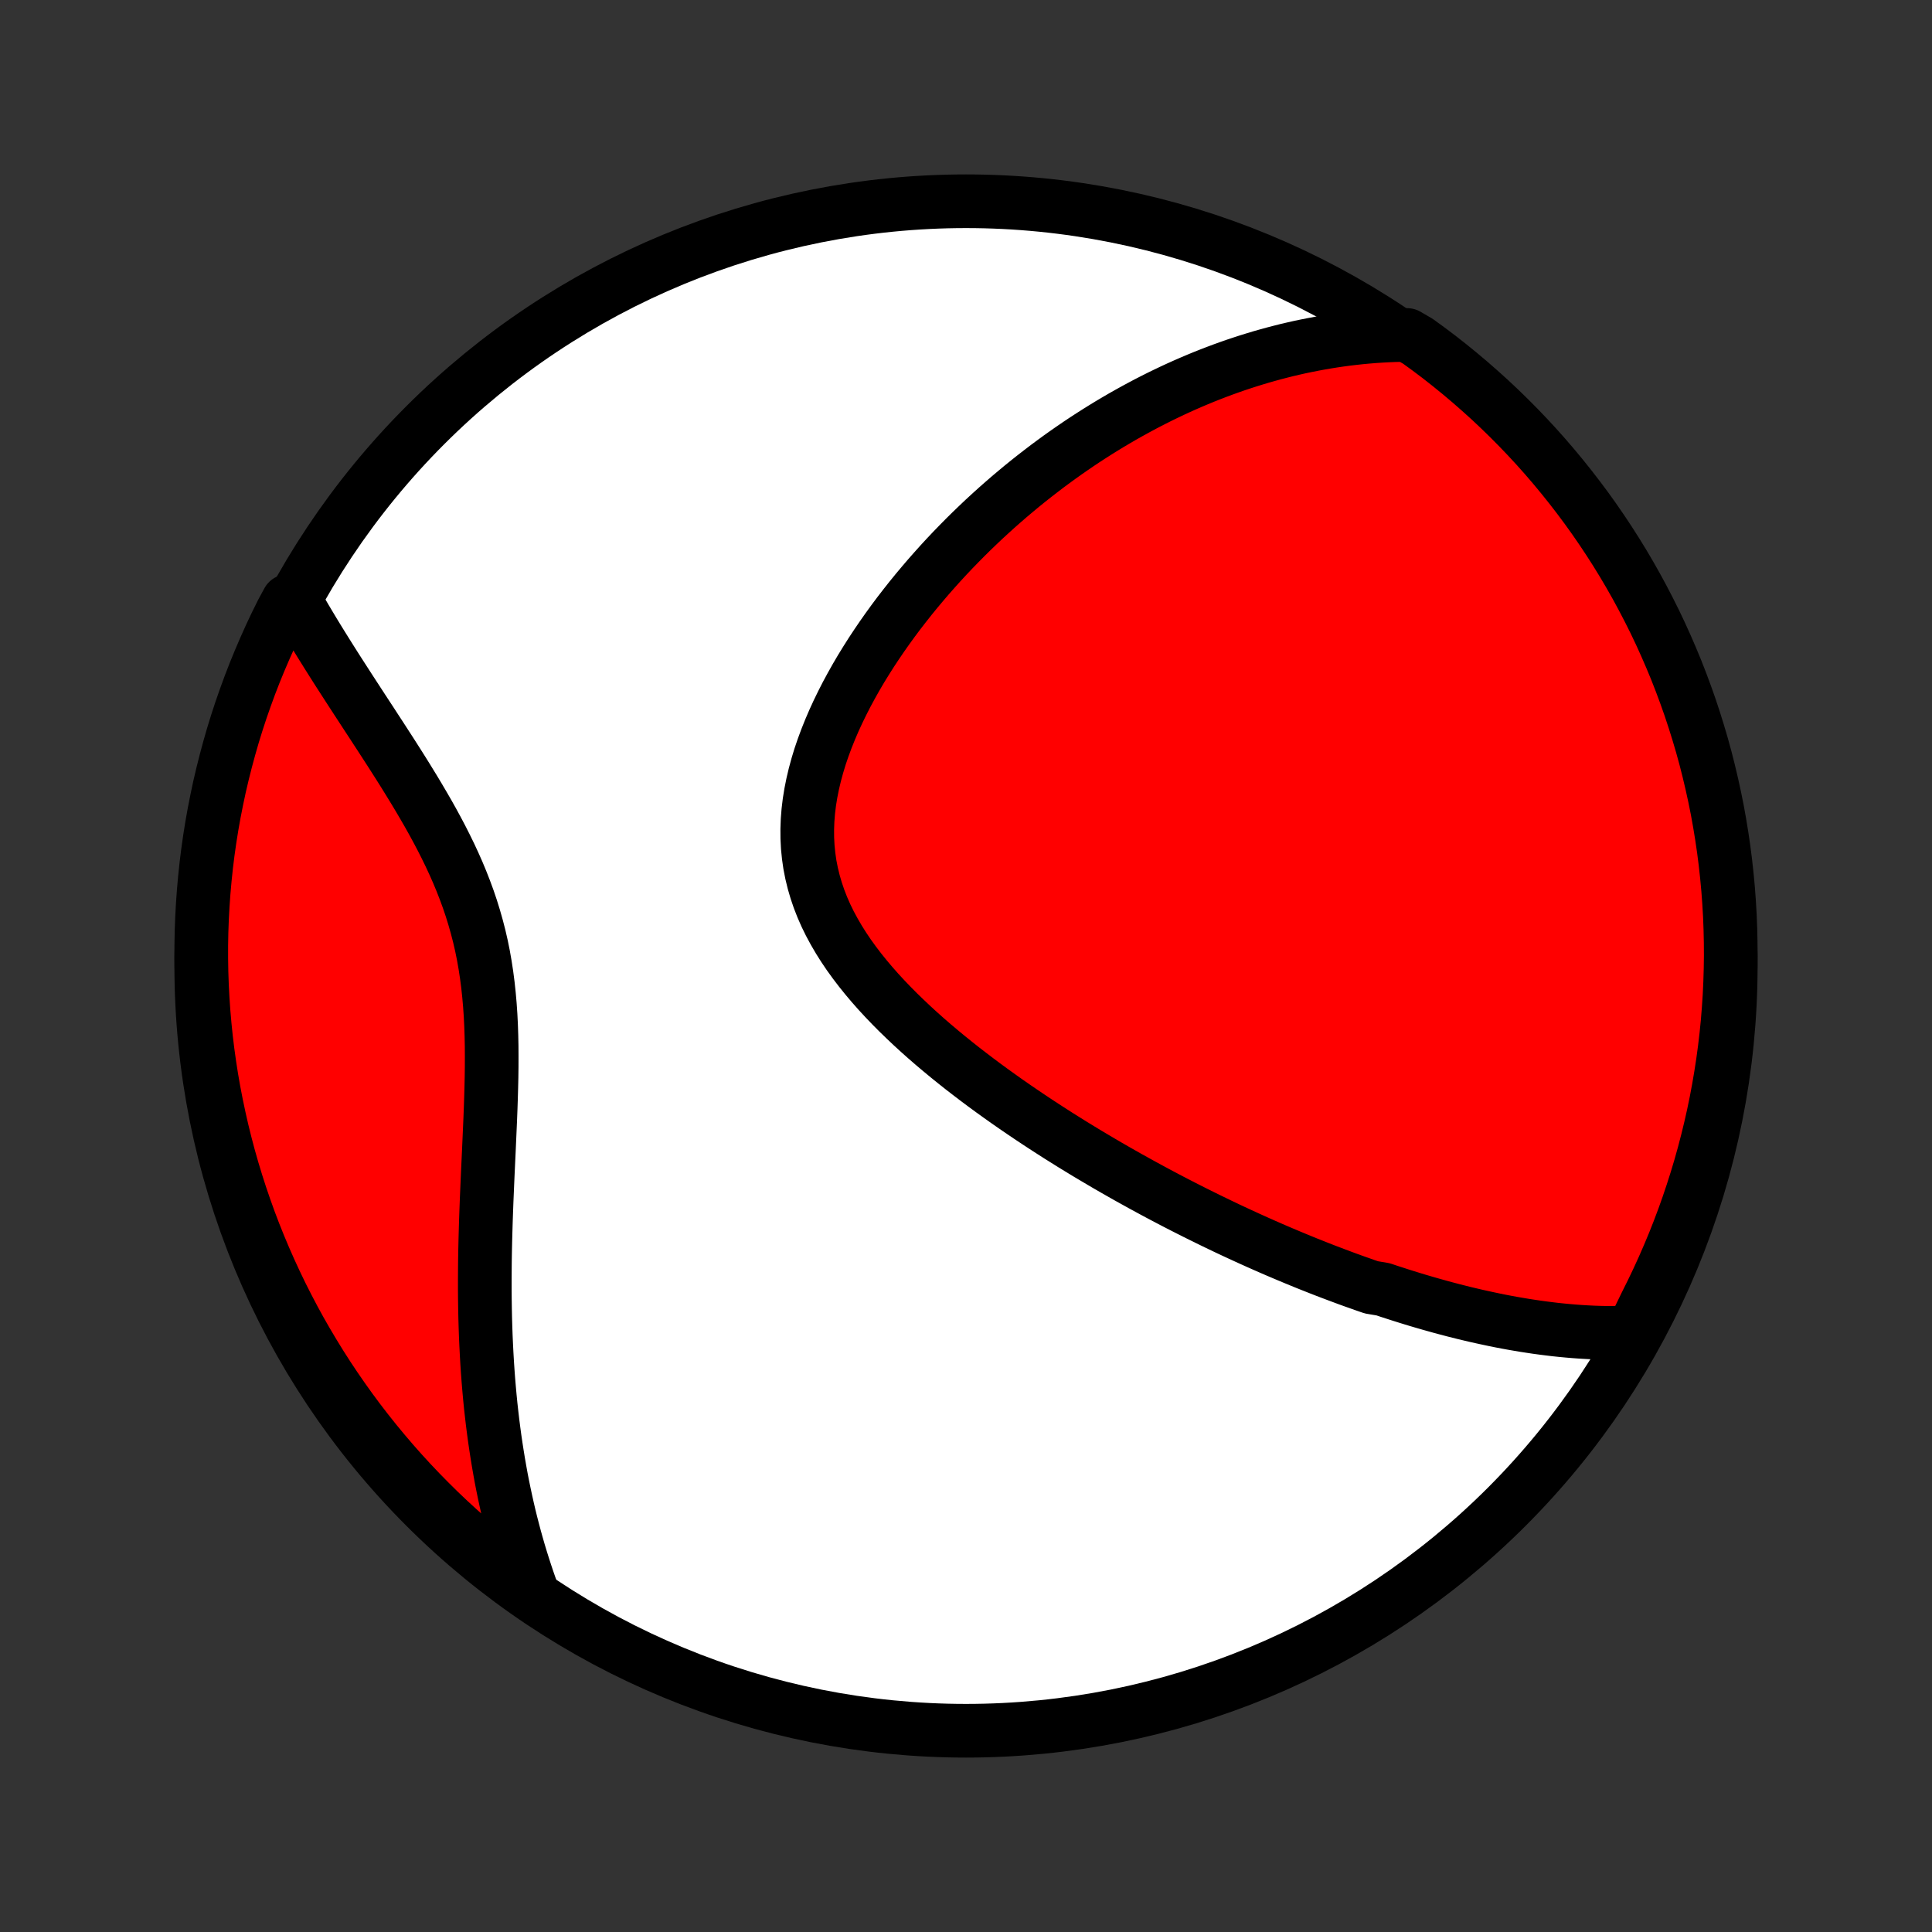 <?xml version="1.0" encoding="utf-8" standalone="no"?>
<!DOCTYPE svg PUBLIC "-//W3C//DTD SVG 1.1//EN"
  "http://www.w3.org/Graphics/SVG/1.1/DTD/svg11.dtd">
<!-- Created with matplotlib (http://matplotlib.org/) -->
<svg height="72pt" version="1.1" viewBox="0 0 72 72" width="72pt" xmlns="http://www.w3.org/2000/svg" xmlns:xlink="http://www.w3.org/1999/xlink">
 <rect x="0" y="0" width="72" height="72" fill="#333333" stroke="none"/>
 <defs>
  <style type="text/css">
*{stroke-linecap:butt;stroke-linejoin:round;}
  </style>
 </defs>
 <g id="figure_1">
  <g id="patch_1">
   <path d="
M0 72
L72 72
L72 0
L0 0
z
" style="fill:none;"/>
  </g>
  <g id="axes_1">
   <g id="PatchCollection_1">
    <defs>
     <path d="
M36 -7.5
C43.558 -7.5 50.808 -10.503 56.153 -15.848
C61.497 -21.192 64.5 -28.442 64.5 -36
C64.5 -43.558 61.497 -50.808 56.153 -56.153
C50.808 -61.497 43.558 -64.5 36 -64.5
C28.442 -64.5 21.192 -61.497 15.848 -56.153
C10.503 -50.808 7.5 -43.558 7.5 -36
C7.5 -28.442 10.503 -21.192 15.848 -15.848
C21.192 -10.503 28.442 -7.5 36 -7.5
z
" id="C0_0_a811fe30f3"/>
     <path d="
M60.827 -22.342
L60.582 -22.333
L60.337 -22.328
L60.095 -22.327
L59.853 -22.329
L59.613 -22.334
L59.373 -22.342
L59.136 -22.354
L58.899 -22.368
L58.664 -22.385
L58.429 -22.405
L58.196 -22.427
L57.964 -22.451
L57.733 -22.479
L57.503 -22.508
L57.274 -22.539
L57.046 -22.573
L56.819 -22.608
L56.593 -22.646
L56.367 -22.685
L56.143 -22.726
L55.919 -22.769
L55.696 -22.814
L55.474 -22.861
L55.252 -22.909
L55.031 -22.958
L54.81 -23.01
L54.59 -23.062
L54.371 -23.117
L54.152 -23.172
L53.933 -23.23
L53.715 -23.288
L53.497 -23.349
L53.279 -23.41
L53.062 -23.473
L52.844 -23.537
L52.627 -23.603
L52.41 -23.67
L52.194 -23.738
L51.977 -23.808
L51.76 -23.878
L51.543 -23.951
L51.109 -24.024
L50.891 -24.099
L50.674 -24.176
L50.456 -24.253
L50.237 -24.332
L50.019 -24.413
L49.8 -24.495
L49.58 -24.578
L49.36 -24.662
L49.14 -24.748
L48.919 -24.836
L48.697 -24.924
L48.474 -25.015
L48.251 -25.107
L48.028 -25.2
L47.803 -25.295
L47.577 -25.391
L47.351 -25.489
L47.123 -25.589
L46.895 -25.69
L46.666 -25.793
L46.435 -25.898
L46.204 -26.004
L45.971 -26.112
L45.737 -26.222
L45.502 -26.334
L45.266 -26.448
L45.029 -26.563
L44.79 -26.681
L44.55 -26.8
L44.308 -26.922
L44.066 -27.045
L43.821 -27.171
L43.575 -27.299
L43.328 -27.429
L43.08 -27.561
L42.83 -27.696
L42.578 -27.833
L42.325 -27.973
L42.07 -28.114
L41.814 -28.259
L41.556 -28.406
L41.297 -28.555
L41.036 -28.708
L40.774 -28.863
L40.51 -29.02
L40.245 -29.181
L39.978 -29.344
L39.711 -29.511
L39.441 -29.68
L39.171 -29.853
L38.9 -30.028
L38.627 -30.207
L38.354 -30.389
L38.08 -30.574
L37.804 -30.763
L37.529 -30.954
L37.253 -31.15
L36.976 -31.349
L36.7 -31.551
L36.424 -31.757
L36.148 -31.967
L35.872 -32.18
L35.598 -32.397
L35.324 -32.618
L35.052 -32.843
L34.782 -33.071
L34.514 -33.303
L34.248 -33.54
L33.986 -33.78
L33.727 -34.025
L33.471 -34.273
L33.221 -34.525
L32.975 -34.782
L32.734 -35.043
L32.5 -35.308
L32.273 -35.577
L32.053 -35.85
L31.841 -36.128
L31.638 -36.409
L31.445 -36.695
L31.262 -36.985
L31.09 -37.28
L30.929 -37.578
L30.781 -37.88
L30.646 -38.187
L30.525 -38.497
L30.418 -38.811
L30.325 -39.129
L30.247 -39.449
L30.183 -39.774
L30.136 -40.101
L30.103 -40.431
L30.086 -40.763
L30.084 -41.097
L30.096 -41.433
L30.123 -41.771
L30.164 -42.109
L30.219 -42.448
L30.287 -42.788
L30.367 -43.127
L30.459 -43.466
L30.562 -43.805
L30.677 -44.142
L30.801 -44.477
L30.935 -44.811
L31.077 -45.142
L31.228 -45.471
L31.387 -45.798
L31.552 -46.121
L31.725 -46.441
L31.903 -46.758
L32.087 -47.072
L32.277 -47.381
L32.471 -47.687
L32.67 -47.988
L32.872 -48.285
L33.079 -48.579
L33.288 -48.867
L33.501 -49.152
L33.717 -49.431
L33.935 -49.707
L34.155 -49.977
L34.378 -50.243
L34.602 -50.505
L34.828 -50.761
L35.055 -51.014
L35.283 -51.261
L35.513 -51.504
L35.744 -51.742
L35.975 -51.976
L36.207 -52.205
L36.44 -52.429
L36.673 -52.65
L36.907 -52.865
L37.141 -53.077
L37.376 -53.284
L37.61 -53.487
L37.845 -53.685
L38.079 -53.88
L38.314 -54.07
L38.549 -54.256
L38.784 -54.438
L39.018 -54.617
L39.253 -54.791
L39.487 -54.962
L39.722 -55.129
L39.956 -55.292
L40.19 -55.452
L40.424 -55.608
L40.658 -55.76
L40.892 -55.909
L41.125 -56.054
L41.359 -56.197
L41.592 -56.335
L41.825 -56.471
L42.059 -56.603
L42.292 -56.732
L42.525 -56.858
L42.758 -56.981
L42.992 -57.101
L43.225 -57.218
L43.458 -57.331
L43.691 -57.442
L43.925 -57.55
L44.159 -57.655
L44.393 -57.757
L44.627 -57.856
L44.862 -57.953
L45.096 -58.046
L45.332 -58.137
L45.567 -58.225
L45.803 -58.31
L46.04 -58.393
L46.277 -58.472
L46.515 -58.549
L46.753 -58.623
L46.992 -58.695
L47.232 -58.763
L47.472 -58.829
L47.714 -58.892
L47.956 -58.953
L48.199 -59.01
L48.443 -59.065
L48.688 -59.116
L48.935 -59.165
L49.182 -59.211
L49.431 -59.254
L49.681 -59.294
L49.932 -59.331
L50.185 -59.365
L50.439 -59.395
L50.694 -59.423
L50.952 -59.447
L51.21 -59.468
L51.471 -59.485
L51.733 -59.499
L51.997 -59.51
L52.439 -59.516
L52.842 -59.281
L53.241 -58.991
L53.635 -58.694
L54.023 -58.389
L54.405 -58.078
L54.782 -57.76
L55.153 -57.435
L55.519 -57.105
L55.878 -56.767
L56.232 -56.423
L56.579 -56.073
L56.92 -55.717
L57.255 -55.355
L57.583 -54.987
L57.904 -54.613
L58.219 -54.233
L58.527 -53.848
L58.828 -53.458
L59.123 -53.062
L59.41 -52.661
L59.69 -52.255
L59.963 -51.844
L60.229 -51.428
L60.487 -51.008
L60.738 -50.582
L60.981 -50.153
L61.216 -49.719
L61.444 -49.281
L61.665 -48.839
L61.877 -48.393
L62.081 -47.943
L62.278 -47.489
L62.467 -47.033
L62.647 -46.572
L62.819 -46.109
L62.984 -45.642
L63.139 -45.173
L63.287 -44.7
L63.427 -44.225
L63.558 -43.748
L63.68 -43.268
L63.794 -42.786
L63.9 -42.302
L63.998 -41.816
L64.086 -41.328
L64.166 -40.839
L64.238 -40.348
L64.301 -39.855
L64.355 -39.362
L64.401 -38.868
L64.438 -38.372
L64.467 -37.876
L64.486 -37.38
L64.497 -36.883
L64.5 -36.385
L64.493 -35.888
L64.478 -35.391
L64.455 -34.893
L64.422 -34.397
L64.382 -33.9
L64.332 -33.404
L64.274 -32.91
L64.207 -32.416
L64.131 -31.923
L64.047 -31.431
L63.955 -30.941
L63.854 -30.452
L63.744 -29.965
L63.626 -29.48
L63.5 -28.997
L63.365 -28.515
L63.222 -28.037
L63.07 -27.56
L62.911 -27.087
L62.743 -26.615
L62.567 -26.147
L62.383 -25.682
L62.19 -25.22
L61.99 -24.761
L61.782 -24.306
L61.566 -23.854
L61.343 -23.406
z
" id="C0_1_69e7693610"/>
     <path d="
M19.845 -12.636
L19.754 -12.887
L19.666 -13.14
L19.581 -13.395
L19.498 -13.651
L19.417 -13.91
L19.338 -14.171
L19.262 -14.435
L19.188 -14.7
L19.117 -14.968
L19.047 -15.238
L18.98 -15.51
L18.916 -15.785
L18.854 -16.063
L18.794 -16.343
L18.736 -16.625
L18.68 -16.911
L18.628 -17.198
L18.577 -17.489
L18.529 -17.783
L18.483 -18.079
L18.439 -18.378
L18.398 -18.68
L18.359 -18.985
L18.323 -19.293
L18.288 -19.605
L18.257 -19.919
L18.228 -20.236
L18.201 -20.556
L18.177 -20.88
L18.155 -21.207
L18.136 -21.536
L18.119 -21.869
L18.104 -22.206
L18.092 -22.545
L18.082 -22.887
L18.075 -23.233
L18.07 -23.582
L18.067 -23.934
L18.067 -24.288
L18.069 -24.646
L18.072 -25.007
L18.078 -25.37
L18.086 -25.737
L18.096 -26.106
L18.107 -26.477
L18.12 -26.851
L18.134 -27.227
L18.15 -27.606
L18.166 -27.986
L18.183 -28.369
L18.201 -28.753
L18.219 -29.138
L18.236 -29.524
L18.253 -29.912
L18.27 -30.3
L18.285 -30.689
L18.298 -31.079
L18.309 -31.468
L18.318 -31.857
L18.323 -32.245
L18.324 -32.632
L18.322 -33.019
L18.314 -33.404
L18.301 -33.787
L18.282 -34.168
L18.256 -34.546
L18.223 -34.922
L18.183 -35.295
L18.135 -35.666
L18.079 -36.032
L18.015 -36.396
L17.942 -36.756
L17.86 -37.112
L17.769 -37.464
L17.67 -37.812
L17.563 -38.157
L17.448 -38.497
L17.324 -38.834
L17.194 -39.166
L17.057 -39.495
L16.913 -39.82
L16.764 -40.141
L16.609 -40.458
L16.45 -40.772
L16.287 -41.081
L16.12 -41.388
L15.95 -41.691
L15.777 -41.99
L15.603 -42.286
L15.427 -42.579
L15.25 -42.868
L15.073 -43.155
L14.895 -43.438
L14.717 -43.718
L14.54 -43.995
L14.363 -44.268
L14.188 -44.539
L14.013 -44.807
L13.841 -45.072
L13.669 -45.334
L13.5 -45.593
L13.333 -45.849
L13.168 -46.103
L13.005 -46.354
L12.845 -46.602
L12.687 -46.847
L12.531 -47.09
L12.379 -47.33
L12.229 -47.568
L12.082 -47.803
L11.937 -48.036
L11.796 -48.266
L11.657 -48.494
L11.522 -48.72
L11.389 -48.943
L11.259 -49.165
L11.132 -49.384
L10.733 -49.601
L10.507 -49.184
L10.288 -48.741
L10.077 -48.294
L9.875 -47.843
L9.68 -47.389
L9.493 -46.932
L9.314 -46.471
L9.144 -46.006
L8.981 -45.539
L8.827 -45.069
L8.681 -44.596
L8.544 -44.12
L8.415 -43.642
L8.294 -43.162
L8.181 -42.68
L8.078 -42.195
L7.982 -41.709
L7.895 -41.22
L7.817 -40.731
L7.747 -40.239
L7.686 -39.747
L7.634 -39.253
L7.59 -38.759
L7.555 -38.263
L7.528 -37.767
L7.51 -37.27
L7.501 -36.773
L7.501 -36.276
L7.509 -35.779
L7.526 -35.281
L7.552 -34.784
L7.586 -34.287
L7.629 -33.791
L7.68 -33.295
L7.74 -32.801
L7.809 -32.307
L7.886 -31.814
L7.972 -31.323
L8.067 -30.833
L8.17 -30.345
L8.281 -29.858
L8.401 -29.373
L8.529 -28.89
L8.666 -28.41
L8.811 -27.932
L8.964 -27.456
L9.126 -26.983
L9.295 -26.512
L9.473 -26.044
L9.659 -25.58
L9.853 -25.119
L10.055 -24.661
L10.265 -24.206
L10.482 -23.755
L10.708 -23.308
L10.941 -22.864
L11.181 -22.425
L11.43 -21.99
L11.686 -21.559
L11.949 -21.132
L12.219 -20.71
L12.497 -20.293
L12.782 -19.88
L13.074 -19.472
L13.373 -19.069
L13.679 -18.672
L13.991 -18.28
L14.311 -17.893
L14.637 -17.511
L14.969 -17.136
L15.308 -16.766
L15.653 -16.402
L16.005 -16.044
L16.362 -15.691
L16.726 -15.345
L17.095 -15.006
L17.47 -14.673
L17.851 -14.346
L18.237 -14.026
L18.629 -13.713
L19.026 -13.406
z
" id="C0_2_813d4a6098"/>
    </defs>
    <g clip-path="url(#p1bffca34e9)">
     <use style="fill:#ffffff;stroke:#000000;stroke-width:2.0;" x="0.0" xlink:href="#C0_0_a811fe30f3" y="72.0"/>
    </g>
    <g clip-path="url(#p1bffca34e9)">
     <use style="fill:#ff0000;stroke:#000000;stroke-width:2.0;" x="0.0" xlink:href="#C0_1_69e7693610" y="72.0"/>
    </g>
    <g clip-path="url(#p1bffca34e9)">
     <use style="fill:#ff0000;stroke:#000000;stroke-width:2.0;" x="0.0" xlink:href="#C0_2_813d4a6098" y="72.0"/>
    </g>
   </g>
  </g>
 </g>
 <defs>
  <clipPath id="p1bffca34e9">
   <rect height="72.0" width="72.0" x="0.0" y="0.0"/>
  </clipPath>
 </defs>
</svg>
